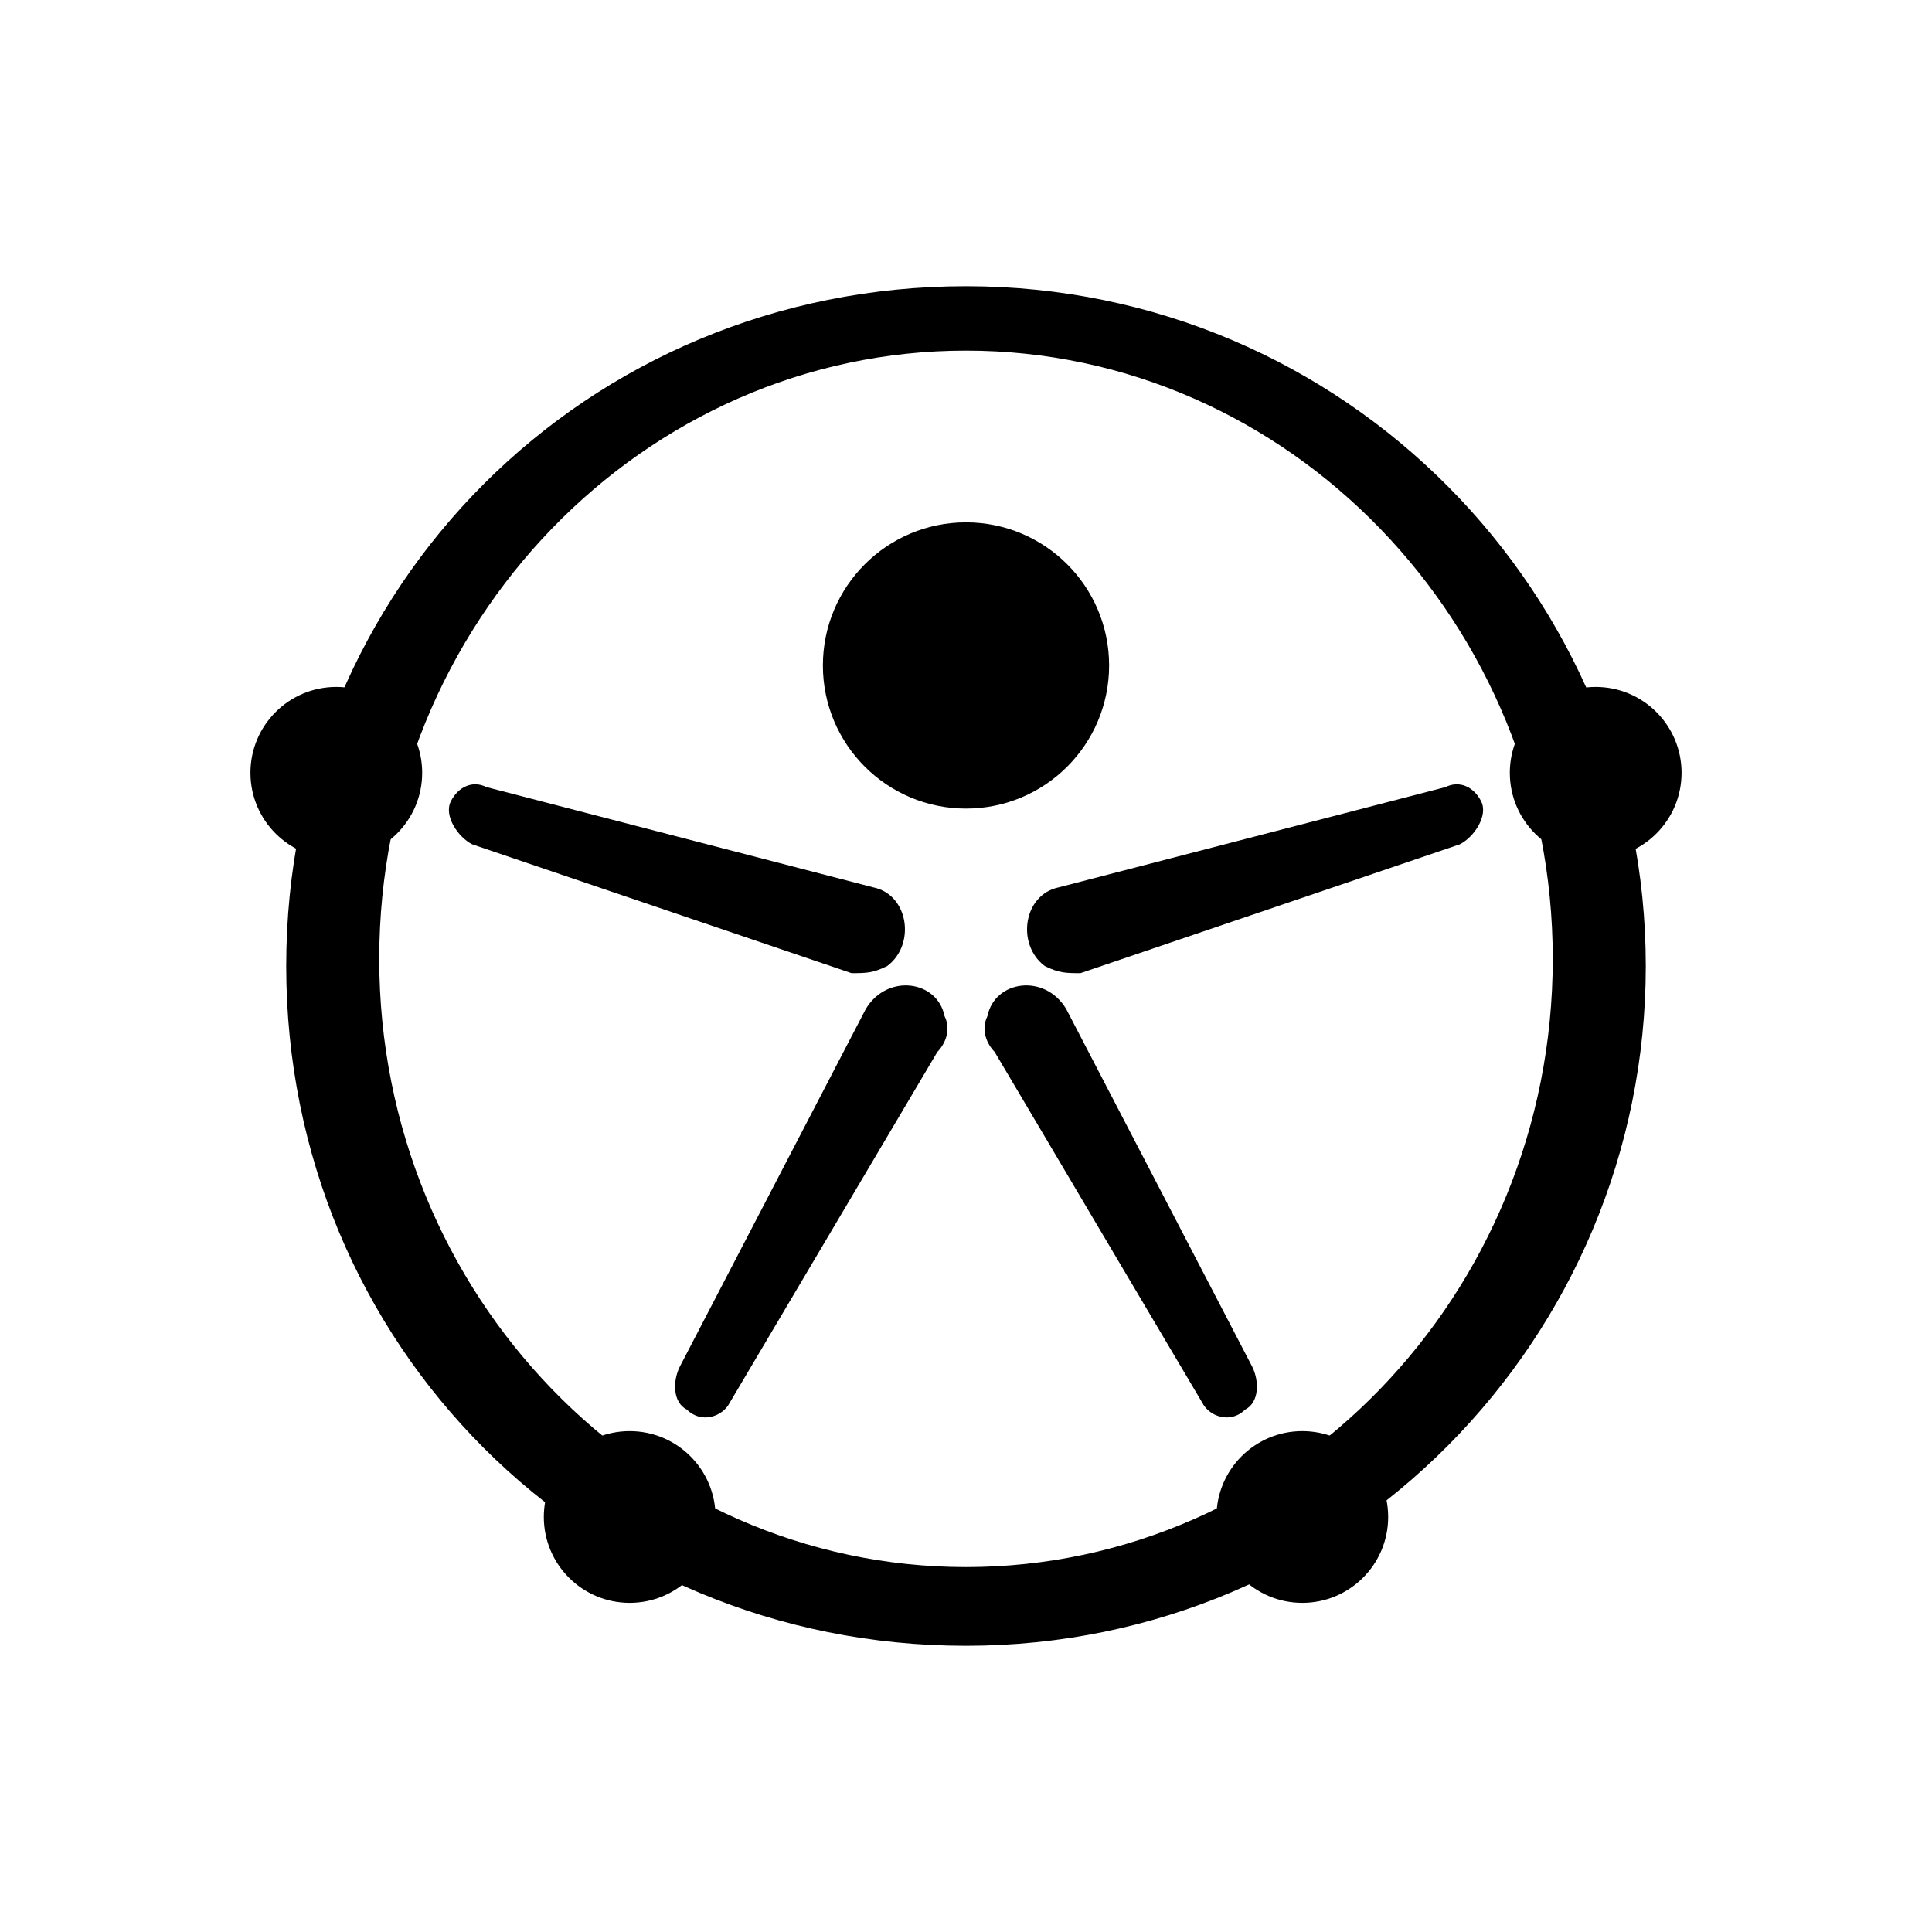 <?xml version="1.0" encoding="utf-8"?>
<!-- Generator: Adobe Illustrator 24.2.0, SVG Export Plug-In . SVG Version: 6.00 Build 0)  -->
<svg version="1.1" id="Layer_1" xmlns="http://www.w3.org/2000/svg" xmlns:xlink="http://www.w3.org/1999/xlink" x="0px" y="0px" viewBox="0 0 27 27" style="enable-background:new 0 0 27 27;" xml:space="preserve">
		<g>
			<path class="st0" d="M13.5,4c5.3,0,9.5,4.3,9.5,9.5S18.8,23,13.5,23S4,18.8,4,13.5S8.2,4,13.5,4z M5.3,13.4c0,4.7,3.7,8.5,8.2,8.5
				s8.2-3.8,8.2-8.5S18,4.9,13.5,4.9S5.3,8.7,5.3,13.4z"/>
			<g>
				<g>
					<path class="st0" d="M20.4,11.8c0.2-0.1,0.4-0.4,0.3-0.6c0,0,0,0,0,0c-0.1-0.2-0.3-0.3-0.5-0.2l-5.4,1.4
						c-0.5,0.1-0.6,0.8-0.2,1.1l0,0c0.2,0.1,0.3,0.1,0.5,0.1L20.4,11.8z"/>
					<circle class="st0" cx="22.3" cy="10.8" r="1.2"/>
				</g>
				<g>
					<path class="st0" d="M6.6,11.8c-0.2-0.1-0.4-0.4-0.3-0.6c0,0,0,0,0,0C6.4,11,6.6,10.9,6.8,11l5.4,1.4c0.5,0.1,0.6,0.8,0.2,1.1
						l0,0c-0.2,0.1-0.3,0.1-0.5,0.1L6.6,11.8z"/>
					<circle class="st0" cx="4.7" cy="10.8" r="1.2"/>
				</g>
			</g>
			<g>
				<g>
					<path class="st0" d="M10.2,19.6c-0.1,0.2-0.4,0.3-0.6,0.1c0,0,0,0,0,0c-0.2-0.1-0.2-0.4-0.1-0.6l2.6-5c0.3-0.5,1-0.4,1.1,0.1v0
						c0.1,0.2,0,0.4-0.1,0.5L10.2,19.6z"/>
					<circle class="st0" cx="8.8" cy="21.2" r="1.2"/>
				</g>
				<g>
					<path class="st0" d="M16.8,19.6c0.1,0.2,0.4,0.3,0.6,0.1c0,0,0,0,0,0c0.2-0.1,0.2-0.4,0.1-0.6l-2.6-5c-0.3-0.5-1-0.4-1.1,0.1v0
						c-0.1,0.2,0,0.4,0.1,0.5L16.8,19.6z"/>
					<circle class="st0" cx="18.2" cy="21.2" r="1.2"/>
				</g>
			</g>
			<circle class="st0" cx="13.5" cy="9.3" r="2"/>
		</g>
</svg>
